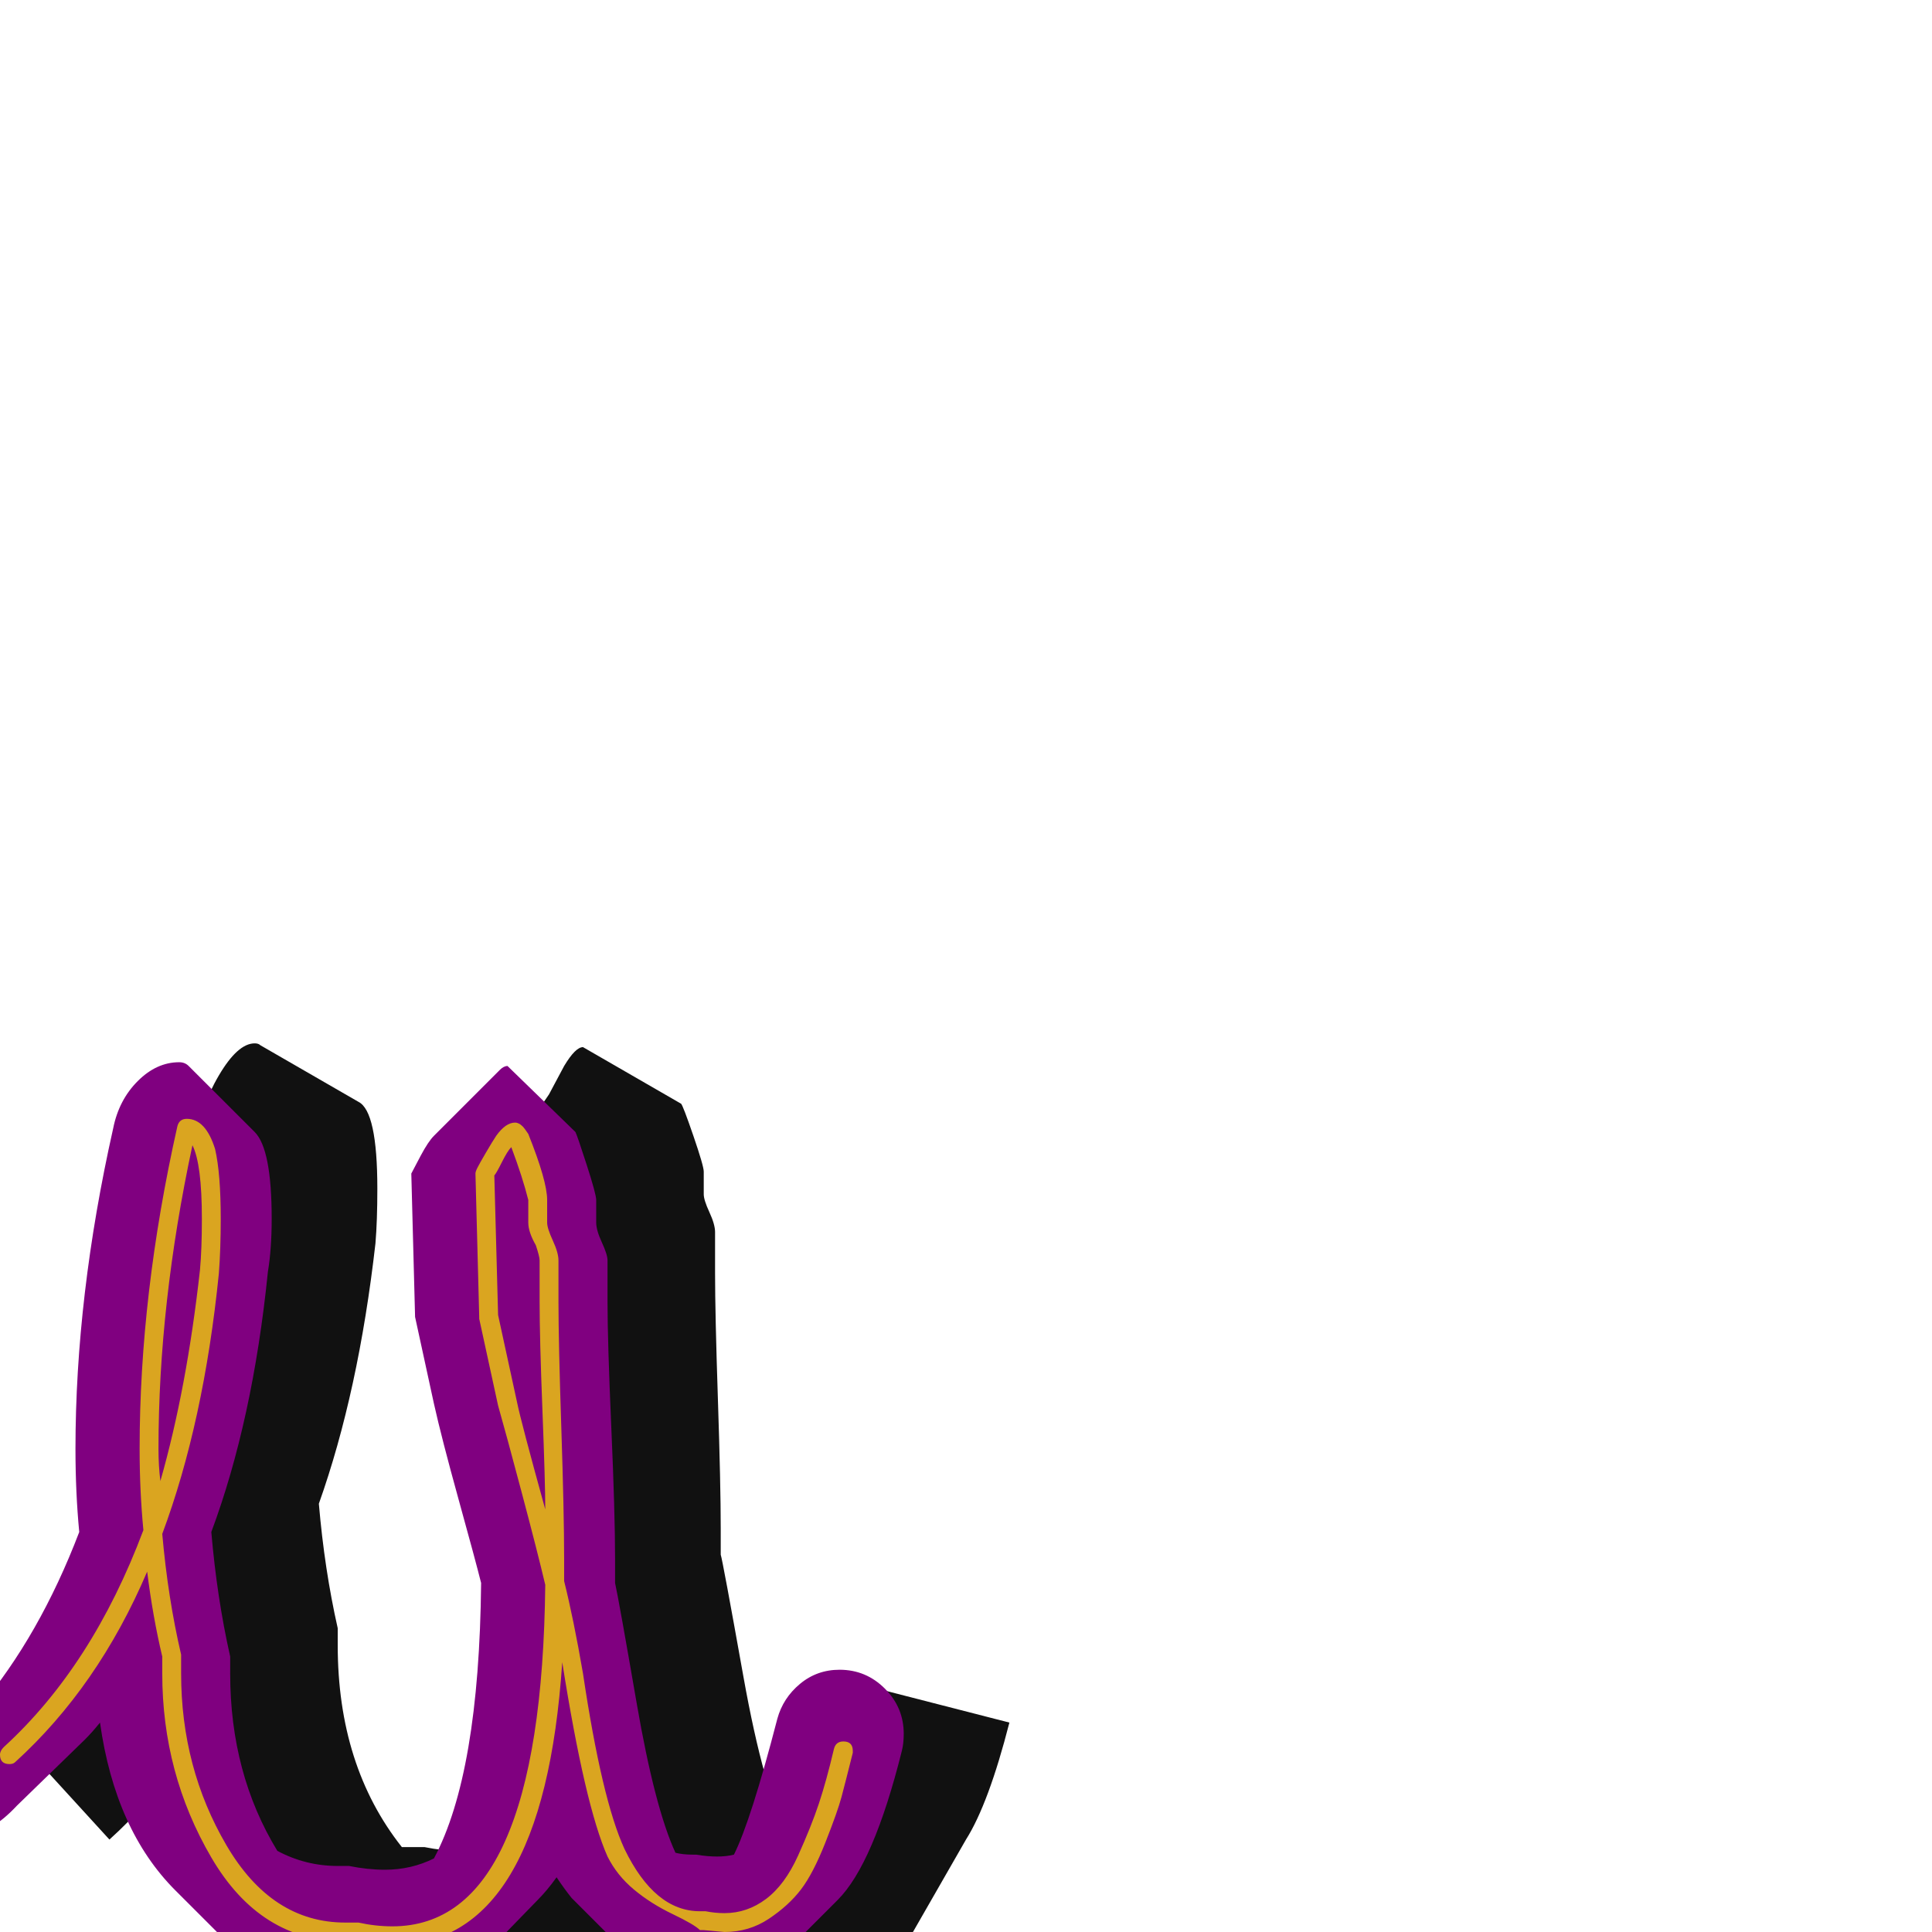 <svg xmlns="http://www.w3.org/2000/svg" viewBox="0 -1024 1024 1024">
	<path fill="#111111" d="M379 -349Q379 -328 380.5 -282.5Q382 -237 382 -214Q382 -207 382 -200Q383 -197 394 -135.5Q405 -74 418 -50Q419 -50 420 -50Q431 -50 441 -56Q444 -65 461 -130L535 -111Q524 -68 512 -49L477 12Q461 41 437 41Q432 41 426 39Q425 39 424 39Q413 39 404 34L352 4Q342 -2 334 -14L320 11Q299 47 260 47Q252 47 242 45Q239 46 236 46Q218 46 202 36L150 6Q106 -19 94 -90Q78 -67 58 -49L5 -107L41 -139Q58 -155 73 -175Q78 -185 82 -197Q80 -218 80 -241Q80 -322 100 -411Q106 -437 116 -454Q126 -471 135 -471Q137 -471 138 -470L190 -440Q200 -435 200 -394Q200 -377 199 -365Q190 -286 169 -227Q172 -192 179 -161Q179 -157 179 -152Q179 -88 213 -45Q216 -45 219 -45Q222 -45 225 -45Q235 -43 243 -43Q266 -43 283 -56Q294 -98 295 -170Q292 -181 283 -214Q274 -247 270 -265L260 -311Q258 -387 258 -387Q258 -396 291 -444L299 -459Q305 -469 309 -469L361 -439Q362 -438 367.5 -422Q373 -406 373 -403V-391Q373 -388 376 -381.5Q379 -375 379 -371Z"/>
	<path fill="#800080" d="M322 -334Q322 -313 324 -267.5Q326 -222 326 -198Q326 -191 326 -185Q328 -176 337.5 -121Q347 -66 358 -42Q362 -41 367 -41Q368 -41 369 -41Q375 -40 380 -40Q385 -40 389 -41Q398 -59 412 -113Q415 -124 424 -131.5Q433 -139 445 -139Q459 -139 469 -129Q479 -119 479 -105Q479 -100 478 -96Q463 -36 444 -17L409 18Q396 31 380 31Q375 31 369 29Q368 29 367 29Q351 29 338 17L303 -18Q299 -23 295 -29Q290 -22 285 -17L250 19Q231 37 204 37Q195 37 185 35Q182 36 179 36Q150 36 128 13L93 -22Q61 -54 53 -111Q49 -106 45 -102L9 -67Q-5 -52 -17 -52Q-27 -52 -35 -59.5Q-43 -67 -43 -78Q-43 -90 -34 -97L-11 -119Q21 -157 42 -212Q40 -233 40 -256Q40 -337 60 -426Q63 -441 73 -451Q83 -461 95 -461Q98 -461 100 -459L135 -424Q144 -415 144 -378Q144 -362 142 -350Q134 -271 112 -212Q115 -177 122 -146Q122 -142 122 -137Q122 -84 147 -43Q162 -35 179 -35Q182 -35 185 -35Q195 -33 204 -33Q218 -33 230 -39Q254 -84 255 -185Q252 -197 243 -229.5Q234 -262 230 -280L220 -326L218 -402Q219 -404 223 -411.5Q227 -419 230 -422L265 -457Q267 -459 269 -459L305 -424Q306 -422 311 -406.5Q316 -391 316 -388V-376Q316 -372 319 -365.5Q322 -359 322 -356Z"/>
	<path fill="#daa520" d="M102 -417Q84 -333 84 -256Q84 -247 85 -239Q99 -288 106 -351Q107 -362 107 -378Q107 -407 102 -417ZM280 -376V-388Q277 -400 271 -416Q269 -414 266 -408Q263 -402 262 -401L264 -327L274 -281Q276 -271 289 -224Q289 -238 287.5 -276.5Q286 -315 286 -334V-356Q286 -358 284 -364Q280 -371 280 -376ZM96 -137Q96 -87 120 -46Q144 -5 183 -5Q184 -5 186 -5Q188 -5 189 -5Q189 -5 190 -5Q199 -3 208 -3Q287 -3 289 -184Q285 -201 276.5 -233Q268 -265 264 -279L254 -325Q254 -325 254 -326L252 -402Q252 -403 253 -405Q254 -407 257.5 -413Q261 -419 263 -422Q268 -429 273 -429Q275 -429 277 -427Q278 -426 280 -423Q290 -398 290 -388V-376Q290 -373 293 -366.5Q296 -360 296 -356V-334Q296 -313 297.5 -267.5Q299 -222 299 -198Q299 -192 299 -186Q304 -166 309 -137Q319 -70 331 -44Q347 -11 371 -11Q371 -11 372 -11Q373 -11 373 -11Q374 -11 374 -11Q379 -10 384 -10Q396 -10 406 -17.5Q416 -25 423 -40.5Q430 -56 434 -68Q438 -80 442 -97Q443 -101 447 -101Q452 -101 452 -96Q452 -95 452 -95Q448 -79 446 -71.5Q444 -64 437.5 -47.5Q431 -31 424.5 -22.5Q418 -14 407.5 -7Q397 0 384 0Q373 -1 373 -1Q372 -1 371 -1Q368 -4 356.5 -9.5Q345 -15 336 -22.5Q327 -30 322 -40Q310 -67 298 -143Q288 7 208 7Q189 5 189 5Q186 5 183 5Q138 5 112 -39.5Q86 -84 86 -137Q86 -141 86 -146Q81 -167 78 -191Q52 -130 8 -90Q7 -89 5 -89Q0 -89 0 -94Q0 -96 2 -98Q49 -141 76 -213Q74 -234 74 -256Q74 -338 94 -427Q95 -431 99 -431Q109 -431 114 -415Q117 -402 117 -378Q117 -362 116 -349Q108 -270 86 -211Q89 -177 96 -147Q96 -147 96 -146Q96 -145 96 -142Q96 -139 96 -137Z"/>
</svg>